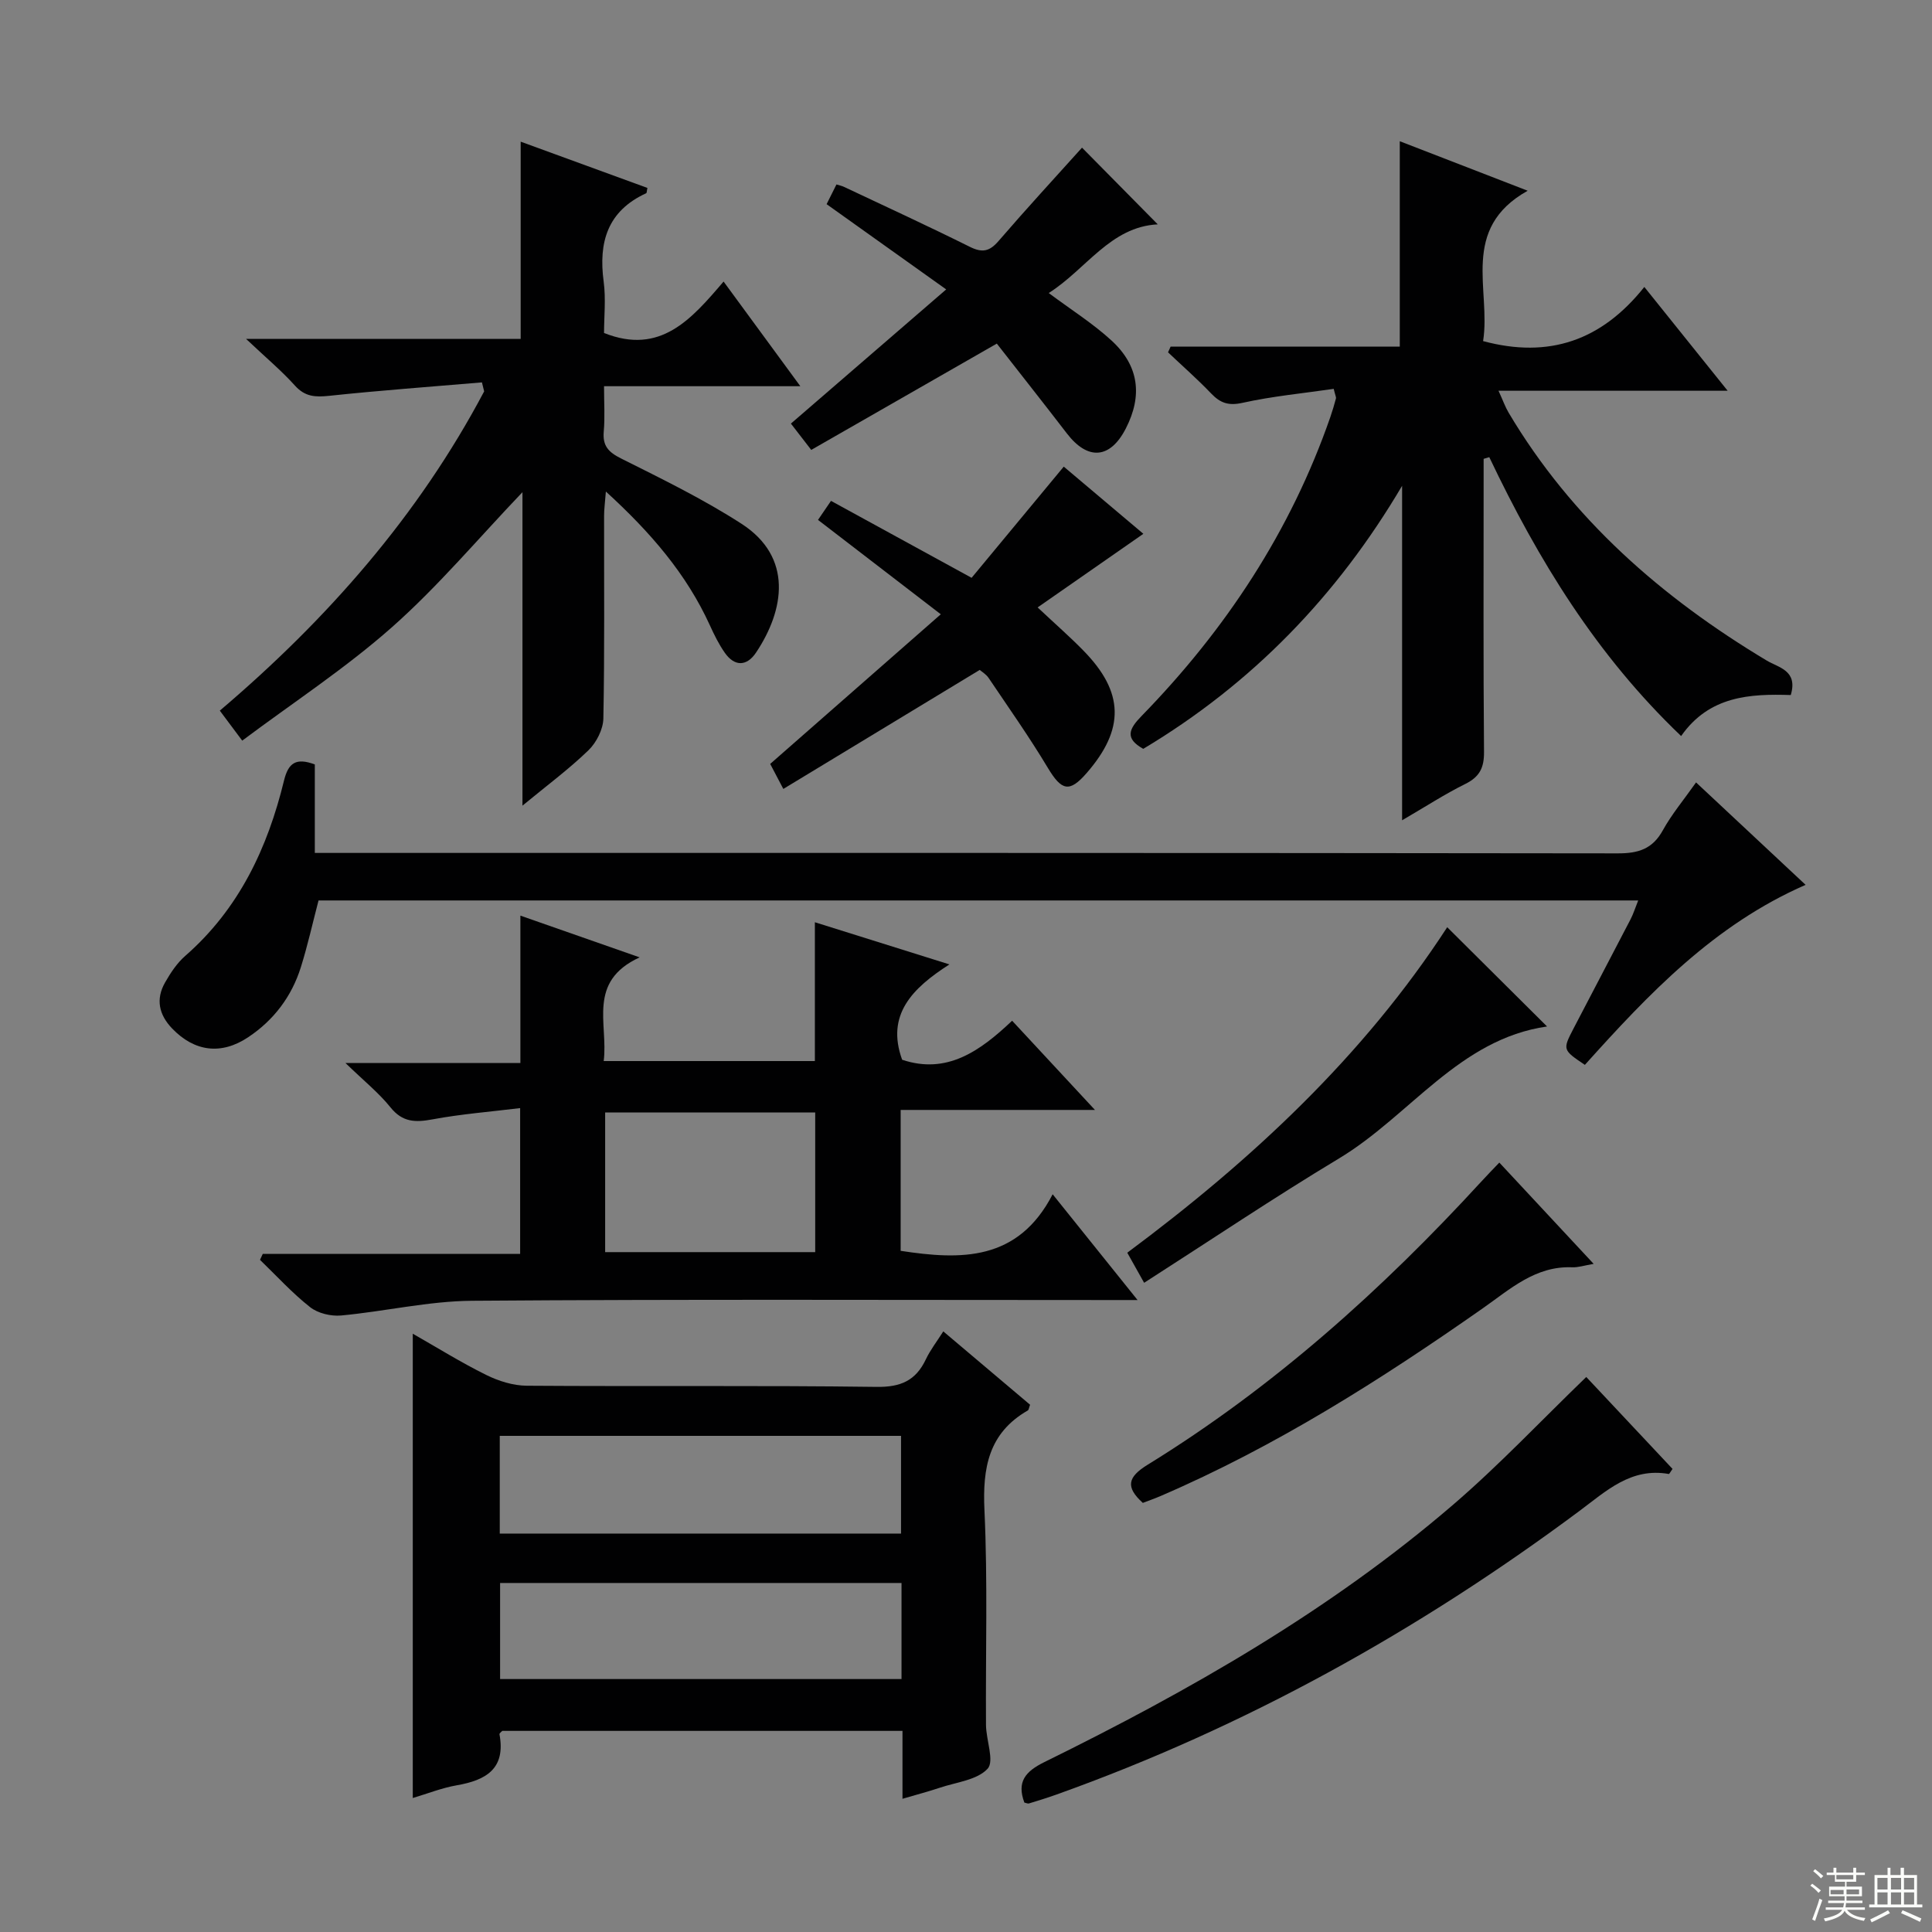<svg enable-background="new 0 0 400 400" viewBox="0 0 400 400" xmlns="http://www.w3.org/2000/svg"><rect x="0" y="0" width="400" height="400" fill="#808080" stroke="none"/><g fill="#010102"><path d="m276.13 80.51c-6.24.91-12.64 1.51-18.87 2.89-2.91.65-4.6.05-6.5-1.93-2.84-2.97-5.94-5.69-8.93-8.52.18-.39.35-.79.53-1.18h47.45c0-14.21 0-27.79 0-42.53 8.99 3.48 17.2 6.66 26.48 10.25-14.11 7.89-7.56 20.53-9.23 31.13 13.68 3.68 24.57-.14 33.38-11.21 5.89 7.34 11.25 14.01 17.25 21.49-16.17 0-31.36 0-47.44 0 .93 2.03 1.39 3.36 2.1 4.55 13.08 22.02 31.7 38.28 53.43 51.31 2.47 1.48 6.5 2.03 4.98 7.14-8.38-.27-16.86.14-22.7 8.49-17.52-16.71-29.62-36.51-39.72-57.74-.39.12-.78.23-1.17.35v4.7c0 18.66-.08 37.31.08 55.97.03 3.28-.91 5.17-3.88 6.64-4.28 2.12-8.31 4.75-13.08 7.52 0-23.54 0-46.4 0-69.25-13.42 22.74-31.01 40.95-53.59 54.46-3.87-2.15-2.98-4.11-.36-6.79 17.41-17.86 30.88-38.25 39.1-61.93.43-1.25.81-2.53 1.15-3.81.08-.26-.13-.61-.46-2z"/><path d="m186.85 372.42c0-4.98 0-9.39 0-14.06-27.98 0-55.4 0-82.86 0-.18.2-.61.49-.58.69 1.34 7.15-2.78 9.53-8.86 10.58-3.05.53-5.99 1.71-9.09 2.63 0-32.1 0-63.79 0-96.13 5.02 2.86 9.98 5.95 15.19 8.53 2.56 1.27 5.58 2.22 8.4 2.24 24.15.17 48.3-.08 72.45.24 5 .07 8.11-1.31 10.19-5.71.91-1.92 2.25-3.64 3.61-5.78 6.2 5.24 12.13 10.25 17.97 15.19-.24.63-.27 1.06-.47 1.18-8.13 4.67-9.39 11.88-8.98 20.65.69 14.79.22 29.64.32 44.46.02 3.12 1.78 7.5.33 9.07-2.18 2.35-6.47 2.78-9.89 3.93-2.32.78-4.7 1.4-7.73 2.29zm-.3-75.14c-27.8 0-55.33 0-83.08 0v20.23h83.08c0-6.88 0-13.44 0-20.23zm.1 30.46c-27.92 0-55.44 0-83.11 0v19.89h83.11c0-6.66 0-12.94 0-19.89z"/><path d="m71.52 220.08h36.22c0-10.15 0-19.9 0-30.51 8.25 2.89 15.79 5.53 24.69 8.64-10.94 5.04-6.47 13.74-7.44 21.47h43.72c0-9.26 0-18.67 0-28.74 9.27 2.9 17.9 5.61 27.86 8.73-7.67 4.91-13.18 10.42-9.79 19.74 9.2 3.08 16.04-1.7 22.77-8.08 5.62 6.05 11 11.84 17.15 18.47-13.96 0-26.95 0-40.23 0v29.17c12.45 1.91 24.28 2.21 31.47-11.71 6 7.48 11.37 14.16 17.58 21.9-2.51 0-4.17 0-5.82 0-43.98 0-87.97-.18-131.95.15-9.05.07-18.07 2.21-27.14 3.05-2.1.19-4.79-.45-6.41-1.73-3.72-2.93-6.94-6.48-10.37-9.79.19-.41.38-.82.57-1.23h53.29c0-10.09 0-19.51 0-30.19-6.2.76-12.22 1.23-18.13 2.33-3.55.66-6.22.63-8.72-2.49-2.43-3.02-5.54-5.51-9.32-9.18zm97.26 10.25c-14.83 0-29.09 0-43.49 0v28.91h43.49c0-9.81 0-19.26 0-28.91z"/><path d="m99.78 79.17c-10.54.9-21.1 1.66-31.62 2.78-2.87.3-5 .21-7.09-2.11-2.78-3.09-5.99-5.77-10.13-9.68h56.86c0-13.75 0-26.84 0-40.83 9.23 3.37 17.74 6.47 26.24 9.58-.13.58-.11 1.03-.26 1.1-8 3.67-9.89 10.12-8.8 18.27.48 3.58.08 7.28.08 10.66 11.67 4.65 18.09-2.86 24.75-10.65 5.36 7.3 10.31 14.05 15.89 21.67-14.07 0-27.1 0-40.64 0 0 3.48.2 6.46-.06 9.39-.26 2.97.97 4.26 3.6 5.58 8.45 4.23 17 8.4 24.92 13.51 10.71 6.92 8.9 17.86 3.01 26.67-1.88 2.82-4.4 2.98-6.46.05-1.23-1.75-2.2-3.72-3.09-5.68-4.85-10.64-12.27-19.25-21.54-27.71-.17 2.24-.37 3.61-.37 4.99-.02 14 .12 28-.15 41.99-.04 2.25-1.44 4.99-3.09 6.59-4.03 3.9-8.58 7.27-13.66 11.46 0-22.15 0-43.49 0-64.9-9.15 9.58-17.43 19.46-26.98 27.92-9.62 8.52-20.5 15.63-31.04 23.52-2.01-2.68-3.18-4.25-4.64-6.21 22.25-18.91 41.12-40.38 54.73-66.1-.15-.64-.3-1.25-.46-1.86z"/><path d="m65.18 158.27v18.32h6.84c87.64 0 175.28-.03 262.92.09 4.27.01 7.2-.9 9.34-4.79 1.83-3.31 4.31-6.27 6.87-9.9 7.55 7.06 14.87 13.91 22.68 21.21-18.99 8.3-32.52 22.61-45.7 37.27-4.61-3.11-4.64-3.12-2.32-7.58 3.91-7.52 7.87-15.02 11.77-22.54.58-1.12.96-2.34 1.59-3.92-91.39 0-182.27 0-273.22 0-1.22 4.66-2.25 9.32-3.67 13.85-1.91 6.06-5.6 10.94-10.9 14.47-5.6 3.73-11.13 2.98-15.73-1.8-2.76-2.87-3.44-6.08-1.48-9.53 1.14-2 2.48-4.03 4.19-5.52 11.12-9.72 17.05-22.34 20.45-36.33.89-3.61 2.47-4.76 6.37-3.3z"/><path d="m212.08 373.2c-1.59-4.28.18-6.43 4.15-8.38 30.05-14.78 59.07-31.33 84.58-53.25 9.54-8.19 18.2-17.4 27.61-26.48 5.73 6.1 11.82 12.59 17.86 19.03-.43.59-.65 1.07-.78 1.05-7.84-1.39-12.98 3.56-18.55 7.7-33.26 24.75-69.14 44.71-108.24 58.68-1.88.67-3.78 1.26-5.69 1.84-.26.06-.6-.12-.94-.19z"/><path d="m167.96 93.15c-1.67-2.16-2.86-3.7-4.21-5.45 10.64-9.19 21.13-18.26 32.15-27.78-8.68-6.18-16.6-11.83-24.76-17.65.73-1.45 1.36-2.73 2.04-4.08.65.2 1.11.29 1.52.48 8.71 4.11 17.47 8.14 26.09 12.43 2.57 1.28 4.08.97 5.94-1.19 5.75-6.67 11.72-13.15 17.29-19.34 5.1 5.17 10.36 10.49 15.68 15.88-9.81.5-14.79 9.28-22.57 14.22 4.7 3.51 9.21 6.34 13.06 9.89 5.64 5.21 6.37 11.37 2.91 18.13-3.24 6.34-7.88 6.7-12.23 1.03-4.84-6.3-9.77-12.53-14.49-18.58-13.27 7.61-25.75 14.76-38.42 22.01z"/><path d="m194.78 127.18c-9.25-7.11-17.26-13.27-25.42-19.54.96-1.4 1.69-2.48 2.69-3.94 9.53 5.22 18.95 10.37 29.11 15.93 6.23-7.52 12.53-15.12 19.08-23.02 5.85 4.94 11.52 9.72 16.48 13.91-7.16 4.99-14.24 9.92-21.89 15.24 3.79 3.56 6.75 6.14 9.48 8.94 8.43 8.6 8.6 16.24.67 25.35-3.57 4.11-5.19 3.67-8.04-1.08-3.82-6.37-8.11-12.45-12.26-18.61-.53-.79-1.46-1.32-1.84-1.66-13.51 8.19-26.82 16.25-40.66 24.64-1.35-2.56-2.21-4.2-2.72-5.18 11.82-10.37 23.27-20.41 35.32-30.98z"/><path d="m310.42 240.7c6.59 7.07 12.8 13.74 19.53 20.97-1.98.34-3.21.76-4.41.71-7.64-.32-12.86 4.51-18.53 8.48-21.15 14.82-42.9 28.62-66.71 38.87-1.2.52-2.45.95-3.69 1.43-3.62-3.28-3.16-5.34.99-7.9 26-16.01 48.5-36.19 69.08-58.62 1.11-1.22 2.27-2.4 3.74-3.94z"/><path d="m299.63 191.97c7.17 7.13 13.86 13.78 20.67 20.55-18.22 2.62-28.38 18.48-43.05 27.31-13.49 8.12-26.57 16.91-40.37 25.76-1.48-2.65-2.4-4.28-3.49-6.23 25.86-19.22 48.95-40.79 66.24-67.39z"/></g><path d="m374.8 390.4.4-.4c.7.5 1.3 1 1.8 1.4l-.5.5c-.5-.6-1.1-1.1-1.7-1.5zm1 7.3-.6-.3c.5-1.4 1.1-2.8 1.5-4.3.2.1.4.2.6.3-.5 1.3-1 2.8-1.5 4.3zm-.4-10.3.4-.4c.4.3 1 .8 1.7 1.4l-.5.5c-.4-.5-1-1-1.6-1.5zm2.5.3h1.7v-1h.6v1h3.5v-1h.6v1h1.8v.5h-1.8v1.4h-2v1h3.2v2h-3.2v.9h3.3v.5h-3.4c0 .3-.1.6-.1.9h4v.5h-3.7c.7.9 1.9 1.5 3.8 1.7-.1.2-.2.4-.3.6-2.1-.4-3.5-1.1-4-2.1-.4 1-1.8 1.7-4 2.2-.1-.2-.2-.4-.3-.6 2.1-.4 3.4-1 3.8-1.8h-3.4v-.5h3.6c.1-.3.1-.6.2-.9h-3.3v-.5h3.4c0-.3 0-.6 0-.9h-3.2v-2h3.3v-1h-2.1v-1.4h-1.7v-.5zm1.1 3.5v1h2.7c0-.3 0-.4 0-.4 0-.1 0-.2 0-.2 0-.1 0-.2 0-.3h-2.7zm1.2-3v.9h3.5v-.9zm4.7 3h-2.6v.6.4h2.6z" fill="#fbfcfa"/><path d="m393.6 386.7h.6v1.5h2.7v6.1h1.1v.6h-11v-.6h1.1v-6.1h2.7v-1.5h.6v1.5h2.1v-1.5zm-2.7 8.8.4.6c-1.2.6-2.5 1.3-3.8 1.9-.1-.2-.2-.4-.3-.6 1.2-.6 2.5-1.2 3.7-1.9zm-2.2-6.7v2.4h2.1v-2.4zm0 3v2.5h2.1v-2.5zm2.8-3v2.4h2.1v-2.4zm0 3v2.5h2.1v-2.5zm6 6.1c-1.4-.7-2.7-1.3-3.9-1.8l.3-.6c1.5.6 2.7 1.2 3.9 1.7zm-1.2-9.1h-2.1v2.4h2.1zm-2.1 3v2.5h2.1v-2.5z" fill="#fbfcfa"/></svg>